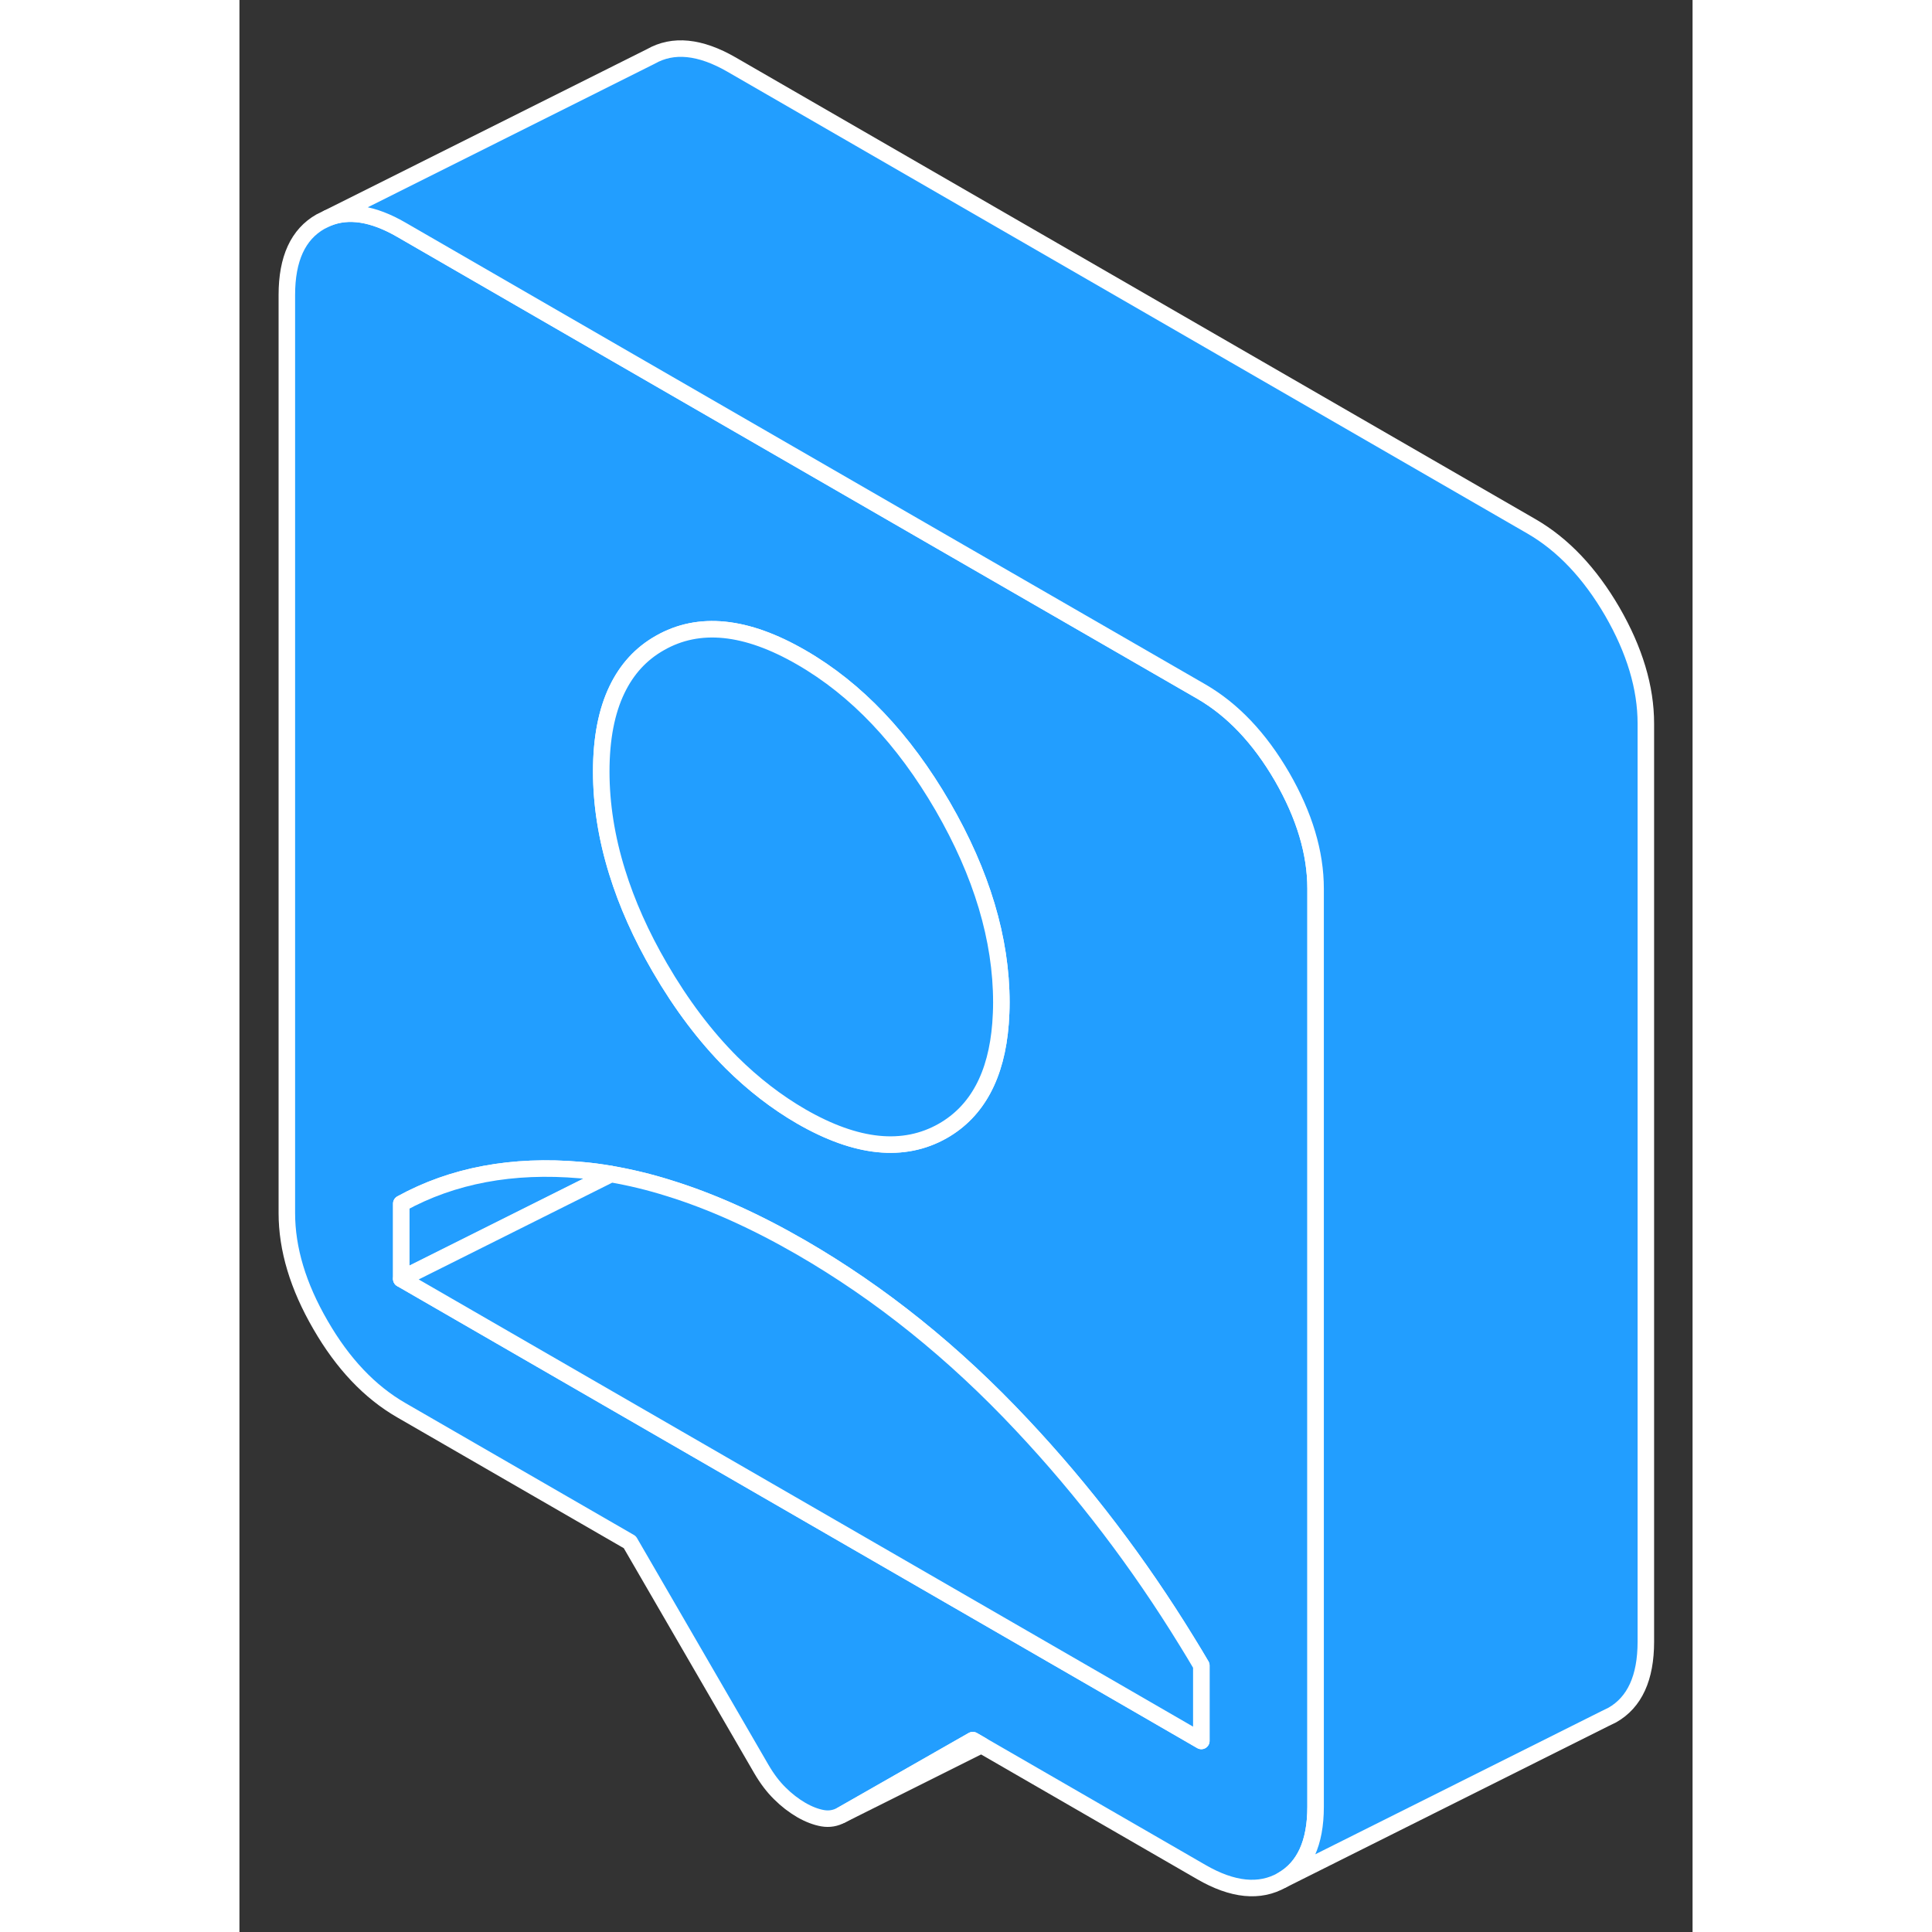 <svg viewBox="0 0 88 117" fill="#229EFF" xmlns="http://www.w3.org/2000/svg" height="48" width="48" stroke-width="1px" stroke-linecap="round" stroke-linejoin="round"><rect x="0" y="0" width="88" height="117" fill="#333333" stroke="none"/><path d="M63.141 47.04C61.781 44.7 60.151 42.98 58.251 41.88L42.461 32.77L22.871 21.46L9.801 13.91C8.091 12.92 6.601 12.69 5.341 13.21L4.911 13.42C3.551 14.19 2.871 15.67 2.871 17.86V73.46C2.871 75.64 3.551 77.9 4.911 80.24C6.261 82.58 7.891 84.3 9.801 85.4L23.641 93.39L31.601 107.12C31.951 107.72 32.321 108.21 32.731 108.61C33.131 109.01 33.561 109.34 34.021 109.61C34.491 109.88 34.921 110.04 35.321 110.11C35.731 110.18 36.101 110.11 36.451 109.92L44.411 105.38L44.931 105.68L58.251 113.37C60.151 114.47 61.781 114.63 63.141 113.86C64.491 113.09 65.171 111.61 65.171 109.42V53.82C65.171 51.64 64.491 49.38 63.141 47.04ZM22.871 41.75C23.461 40.53 24.311 39.59 25.461 38.94C27.821 37.59 30.681 37.88 34.021 39.81C37.371 41.74 40.221 44.75 42.591 48.83C44.951 52.91 46.141 56.87 46.141 60.71C46.141 61.15 46.121 61.57 46.091 61.98C45.851 65.12 44.681 67.3 42.591 68.49C40.221 69.83 37.371 69.54 34.021 67.61C32.521 66.74 31.111 65.65 29.801 64.35C28.211 62.76 26.761 60.84 25.461 58.6C24.321 56.64 23.461 54.71 22.871 52.8C22.231 50.74 21.911 48.71 21.911 46.72C21.911 44.73 22.231 43.07 22.871 41.75ZM58.251 105.43L52.301 101.99L9.801 77.45V72.89C12.911 71.18 16.531 70.5 20.661 70.86C21.271 70.91 21.881 70.99 22.501 71.1C23.651 71.3 24.831 71.58 26.031 71.96C28.581 72.75 31.251 73.95 34.021 75.55C38.811 78.32 43.271 81.9 47.391 86.3C51.141 90.29 54.461 94.66 57.371 99.4C57.671 99.88 57.961 100.37 58.251 100.86V105.43Z" stroke="white" stroke-linejoin="round"/><path d="M22.501 71.1L9.801 77.45V72.89C12.911 71.18 16.531 70.5 20.661 70.86C21.271 70.91 21.881 70.99 22.501 71.1Z" stroke="white" stroke-linejoin="round"/><path d="M58.251 100.86V105.43L52.301 101.99L9.801 77.45L22.501 71.1C23.651 71.3 24.831 71.58 26.031 71.96C28.581 72.75 31.251 73.95 34.021 75.55C38.811 78.32 43.271 81.9 47.391 86.3C51.141 90.29 54.461 94.66 57.371 99.4C57.671 99.88 57.961 100.37 58.251 100.86Z" stroke="white" stroke-linejoin="round"/><path d="M46.141 60.71C46.141 61.15 46.121 61.57 46.091 61.98C45.851 65.12 44.681 67.3 42.591 68.49C40.221 69.83 37.371 69.54 34.021 67.61C32.521 66.74 31.111 65.65 29.801 64.35C28.211 62.76 26.761 60.84 25.461 58.6C24.321 56.64 23.461 54.71 22.871 52.8C22.231 50.74 21.911 48.71 21.911 46.72C21.911 44.73 22.231 43.07 22.871 41.75C23.461 40.53 24.311 39.59 25.461 38.94C27.821 37.59 30.681 37.88 34.021 39.81C37.371 41.74 40.221 44.75 42.591 48.83C44.951 52.91 46.141 56.87 46.141 60.71Z" stroke="white" stroke-linejoin="round"/><path d="M85.171 43.82V99.42C85.171 101.61 84.491 103.09 83.141 103.86L82.711 104.07L63.141 113.86C64.491 113.09 65.171 111.61 65.171 109.42V53.82C65.171 51.64 64.491 49.38 63.141 47.04C61.781 44.7 60.151 42.98 58.251 41.88L42.461 32.77L22.871 21.46L9.801 13.91C8.091 12.92 6.601 12.69 5.341 13.21L24.911 3.42C26.261 2.65 27.891 2.81 29.801 3.91L78.251 31.88C80.151 32.98 81.781 34.7 83.141 37.04C84.491 39.38 85.171 41.64 85.171 43.82Z" stroke="white" stroke-linejoin="round"/><path d="M44.931 105.68L36.451 109.92L44.411 105.38L44.931 105.68Z" stroke="white" stroke-linejoin="round"/></svg>